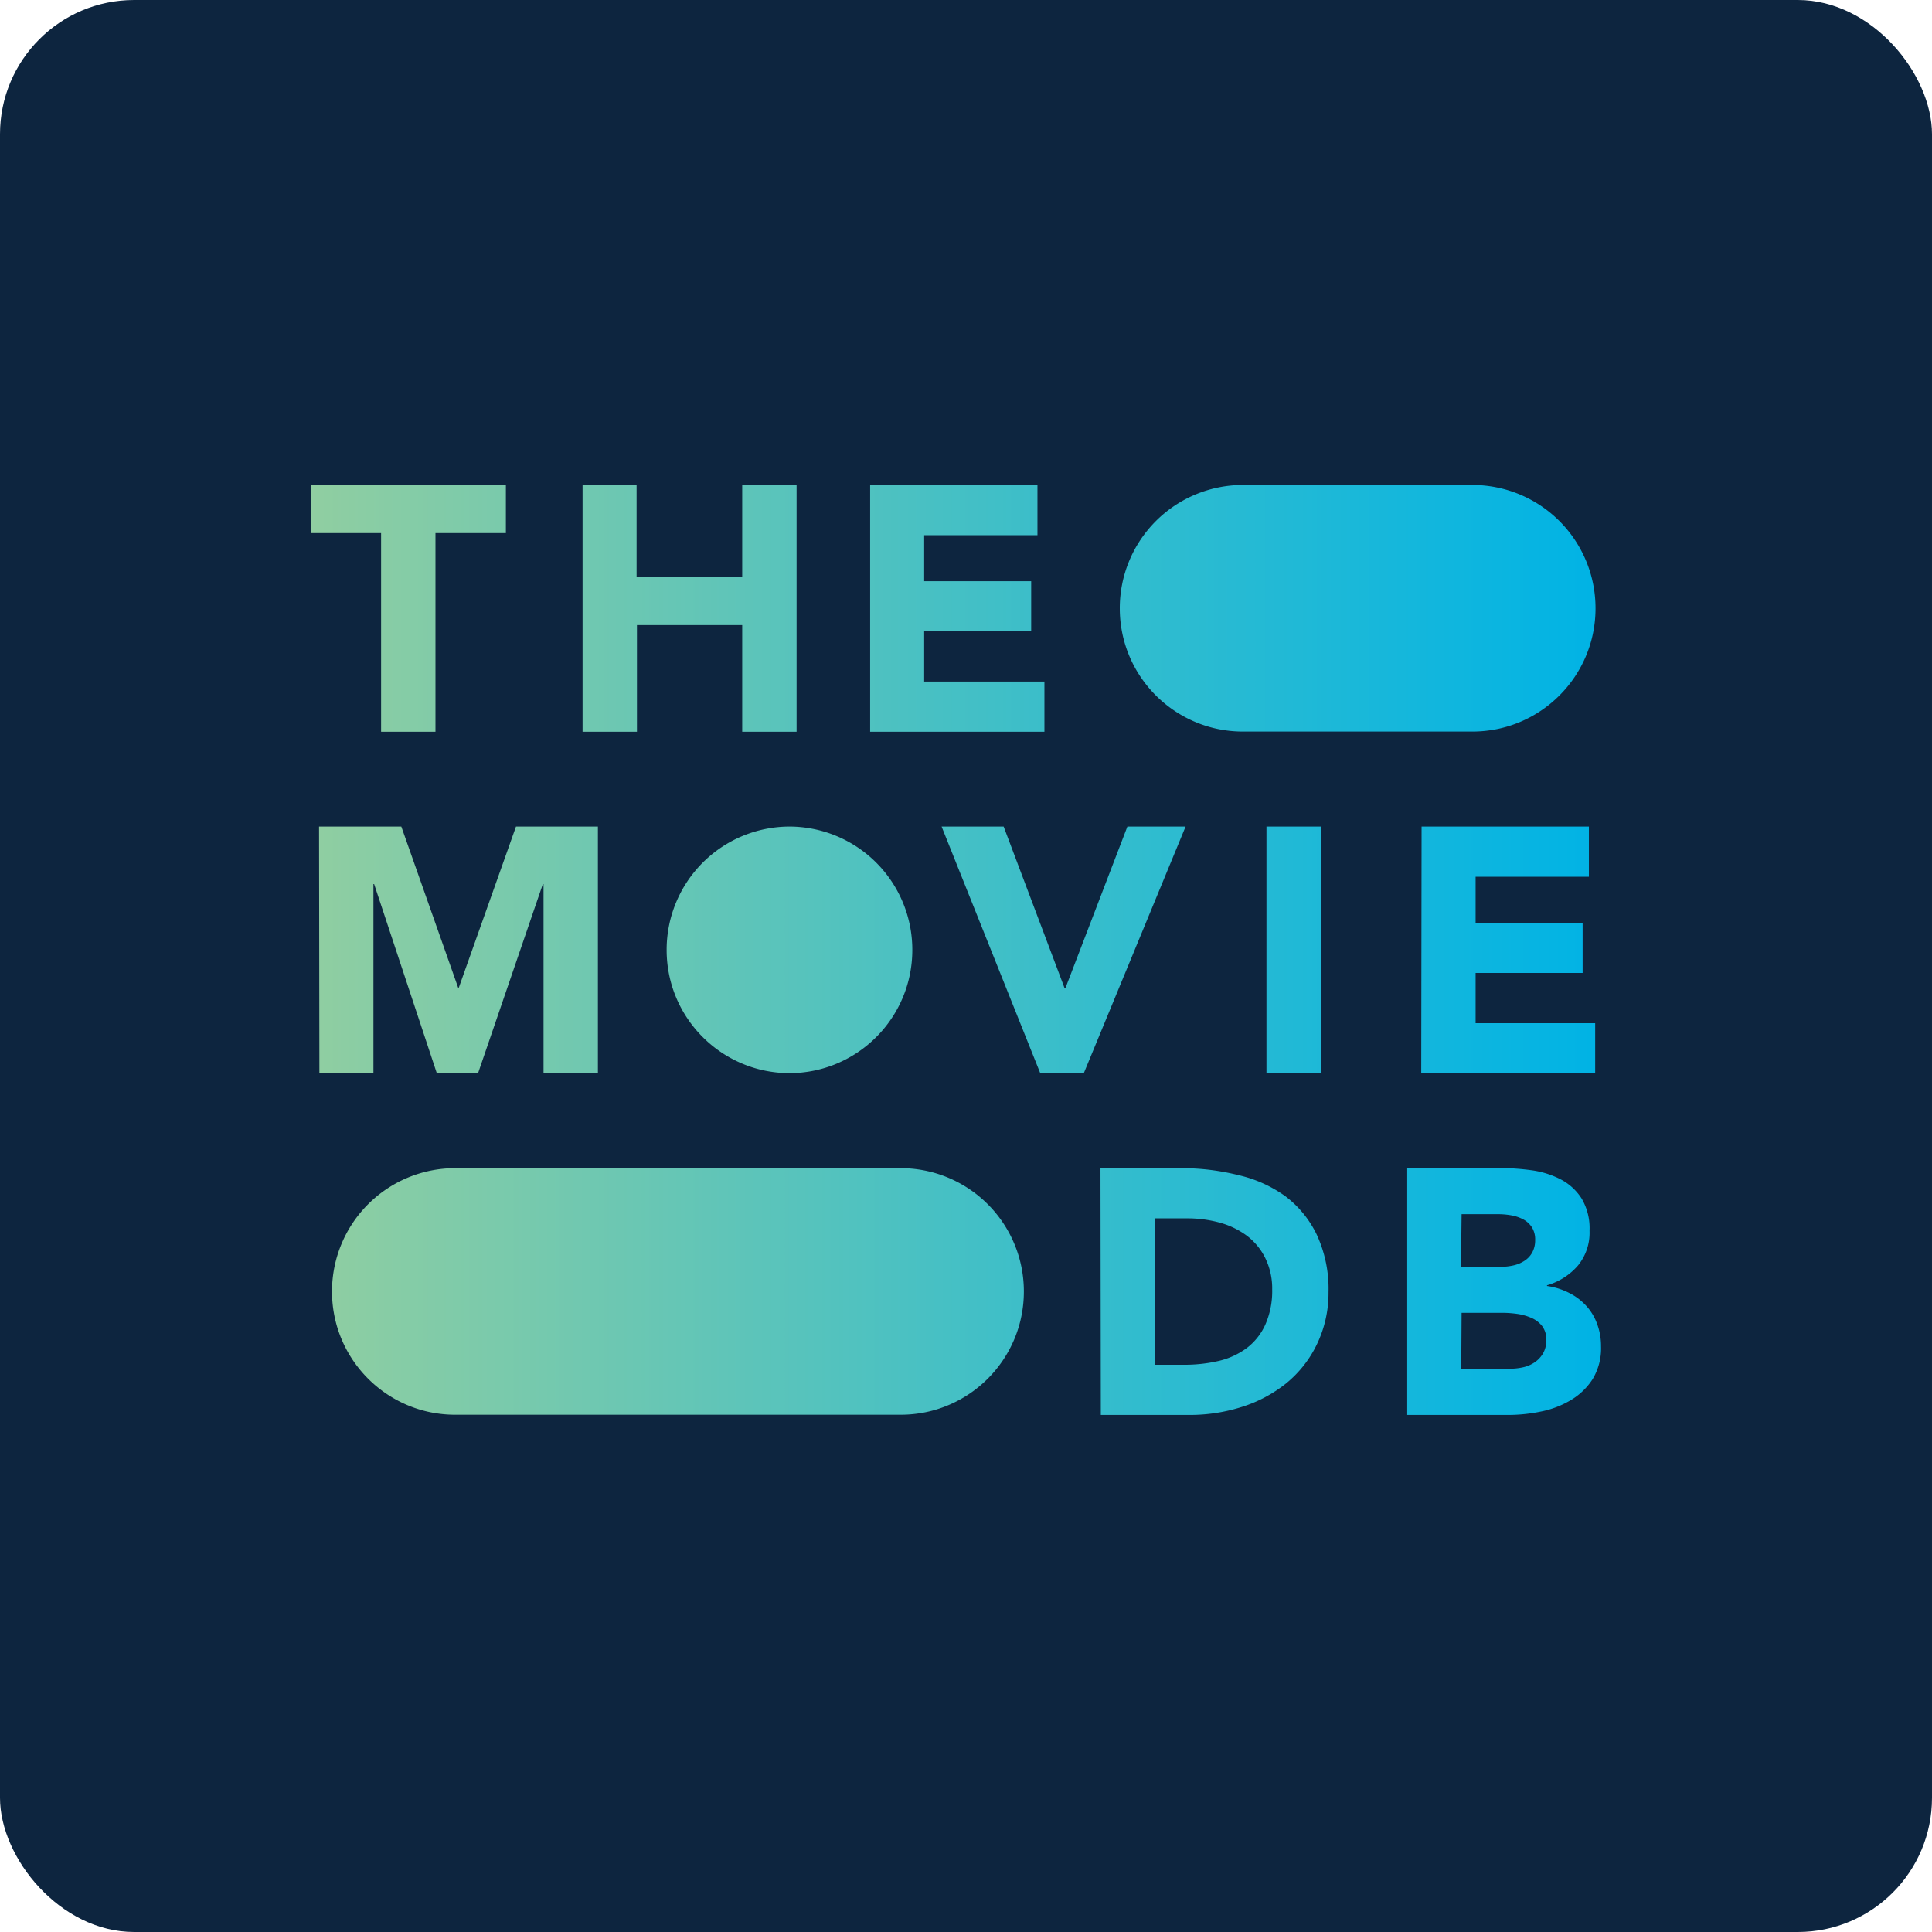 <svg xmlns="http://www.w3.org/2000/svg" viewBox="70.56 70.56 146.88 146.88"
    xmlns:v="https://vecta.io/nano">
    <rect width="288" height="288" rx="20" transform="matrix(.51 0 0 .51 70.56 70.56)"
        fill="#0d253f" preserveAspectRatio="xMidYMid"/>
    <g transform="matrix(.53 0 0 .53 67.68 67.68)">
        <defs>
            <linearGradient id="A" x1="0" x2="185.04" y1="66.7" y2="66.7"
                gradientUnits="userSpaceOnUse">
                <stop offset="0" stop-color="#90cea1" />
                <stop offset=".56" stop-color="#3cbec9" />
                <stop offset="1" stop-color="#00b3e5" />
            </linearGradient>
        </defs>
        <path fill="url(#A)"
            d="M51.06 66.7h0A17.67 17.67 0 0 1 68.73 49h-.1A17.67 17.67 0 0 1 86.3 66.7h0c0 9.759-7.911 17.67-17.67 17.67h.1c-9.759 0-17.67-7.911-17.67-17.67zm82.67-31.33h32.9c9.759 0 17.67-7.911 17.67-17.67h0A17.67 17.67 0 0 0 166.63 0h-32.9a17.67 17.67 0 0 0-17.67 17.7h0c0 9.759 7.911 17.67 17.67 17.67zm-113 98h63.9c9.759 0 17.67-7.911 17.67-17.67h0A17.67 17.67 0 0 0 84.63 98h-63.9a17.67 17.67 0 0 0-17.67 17.7h0c0 9.759 7.911 17.67 17.67 17.67zm83.92-49h6.25L125.5 49h-8.35l-8.9 23.2h-.1L99.4 49h-8.9zm32.45 0h7.8V49h-7.8zm22.2 0h24.95V77.2H167.1V70h15.35v-7.2H167.1v-6.6h16.25V49h-24zM10.1 35.4h7.8V6.9H28V0H0v6.9h10.1zm28.9 0h7.8V20.1h15.1v15.3h7.8V0h-7.8v13.2H46.75V0H39zm41.25 0h25v-7.2H88V21h15.35v-7.2H88V7.2h16.25V0h-24zm-79 49H9V57.25h.1l9 27.15H24l9.3-27.15h.1V84.4h7.8V49H29.45l-8.2 23.1h-.1L13 49H1.2zm112.09 49H126a24.59 24.59 0 0 0 7.56-1.15 19.52 19.52 0 0 0 6.35-3.37 16.37 16.37 0 0 0 4.37-5.5 16.91 16.91 0 0 0 1.72-7.58 18.5 18.5 0 0 0-1.68-8.25 15.1 15.1 0 0 0-4.52-5.53 18.55 18.55 0 0 0-6.73-3.02 33.54 33.54 0 0 0-8.07-1h-11.71zm7.81-28.2h4.6a17.43 17.43 0 0 1 4.67.62 11.68 11.68 0 0 1 3.88 1.88 9 9 0 0 1 2.62 3.18 9.87 9.87 0 0 1 1 4.52 11.92 11.92 0 0 1-1 5.08 8.69 8.69 0 0 1-2.67 3.34 10.87 10.87 0 0 1-4 1.83 21.57 21.57 0 0 1-5 .55h-4.15zm36.14 28.2h14.5a23.11 23.11 0 0 0 4.73-.5 13.38 13.38 0 0 0 4.27-1.65 9.42 9.42 0 0 0 3.1-3 8.52 8.52 0 0 0 1.2-4.68 9.16 9.16 0 0 0-.55-3.2 7.79 7.79 0 0 0-1.57-2.62 8.38 8.38 0 0 0-2.45-1.85 10 10 0 0 0-3.18-1v-.1a9.28 9.28 0 0 0 4.43-2.82 7.42 7.42 0 0 0 1.67-5 8.34 8.34 0 0 0-1.15-4.65 7.88 7.88 0 0 0-3-2.73 12.9 12.9 0 0 0-4.17-1.3 34.42 34.42 0 0 0-4.63-.32h-13.2zm7.8-28.8h5.3a10.79 10.79 0 0 1 1.85.17 5.77 5.77 0 0 1 1.7.58 3.33 3.33 0 0 1 1.23 1.13 3.22 3.22 0 0 1 .47 1.82 3.63 3.63 0 0 1-.42 1.8 3.34 3.34 0 0 1-1.13 1.2 4.78 4.78 0 0 1-1.57.65 8.16 8.16 0 0 1-1.78.2H165zm0 14.15h5.9a15.12 15.12 0 0 1 2.05.15 7.83 7.83 0 0 1 2 .55 4 4 0 0 1 1.58 1.17 3.13 3.13 0 0 1 .62 2 3.71 3.71 0 0 1-.47 1.95 4 4 0 0 1-1.23 1.3 4.78 4.78 0 0 1-1.67.7 8.91 8.91 0 0 1-1.83.2h-7z"
            transform="translate(50,75)"/>
    </g>
</svg>